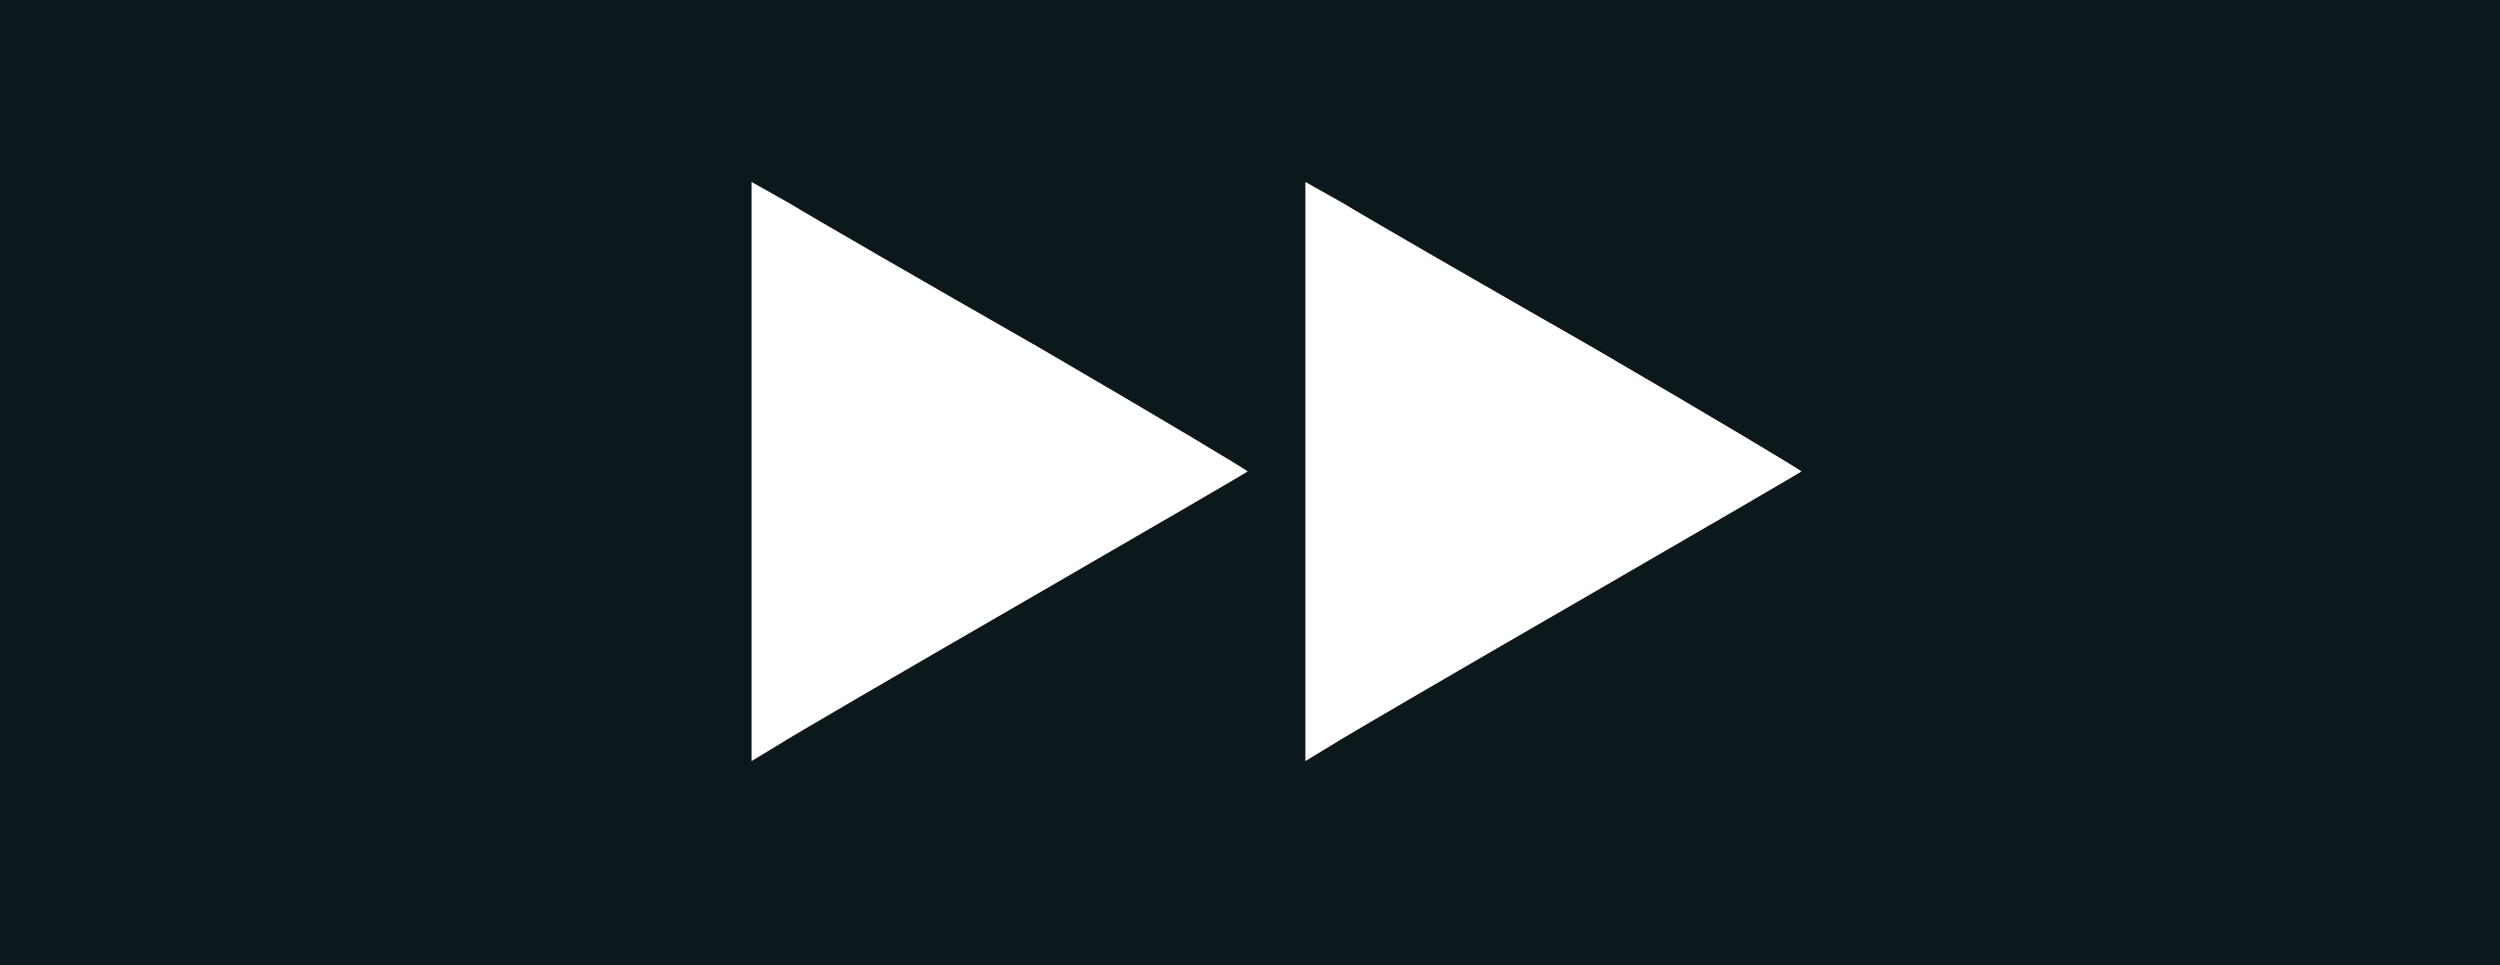 <svg width="316" height="122" viewBox="0 0 316 122" fill="none" xmlns="http://www.w3.org/2000/svg">
<path d="M0 61V122H158H316V61V-1.81794e-06H158H0V61ZM131.3 43.9C145.9 52.4 157.8 59.5 157.7 59.6C157.6 59.7 144.9 67.1 129.5 76C114.1 84.9 100 93.1 98.3 94.2L95 96.2V59.6V23L99.8 25.7C102.4 27.3 116.6 35.5 131.3 43.9ZM201.3 43.9C215.9 52.4 227.8 59.5 227.7 59.6C227.6 59.7 214.9 67.1 199.5 76C184.1 84.9 170 93.1 168.3 94.2L165 96.2V59.6V23L169.8 25.7C172.4 27.3 186.6 35.5 201.3 43.9Z" fill="#0D181D"/>
</svg>